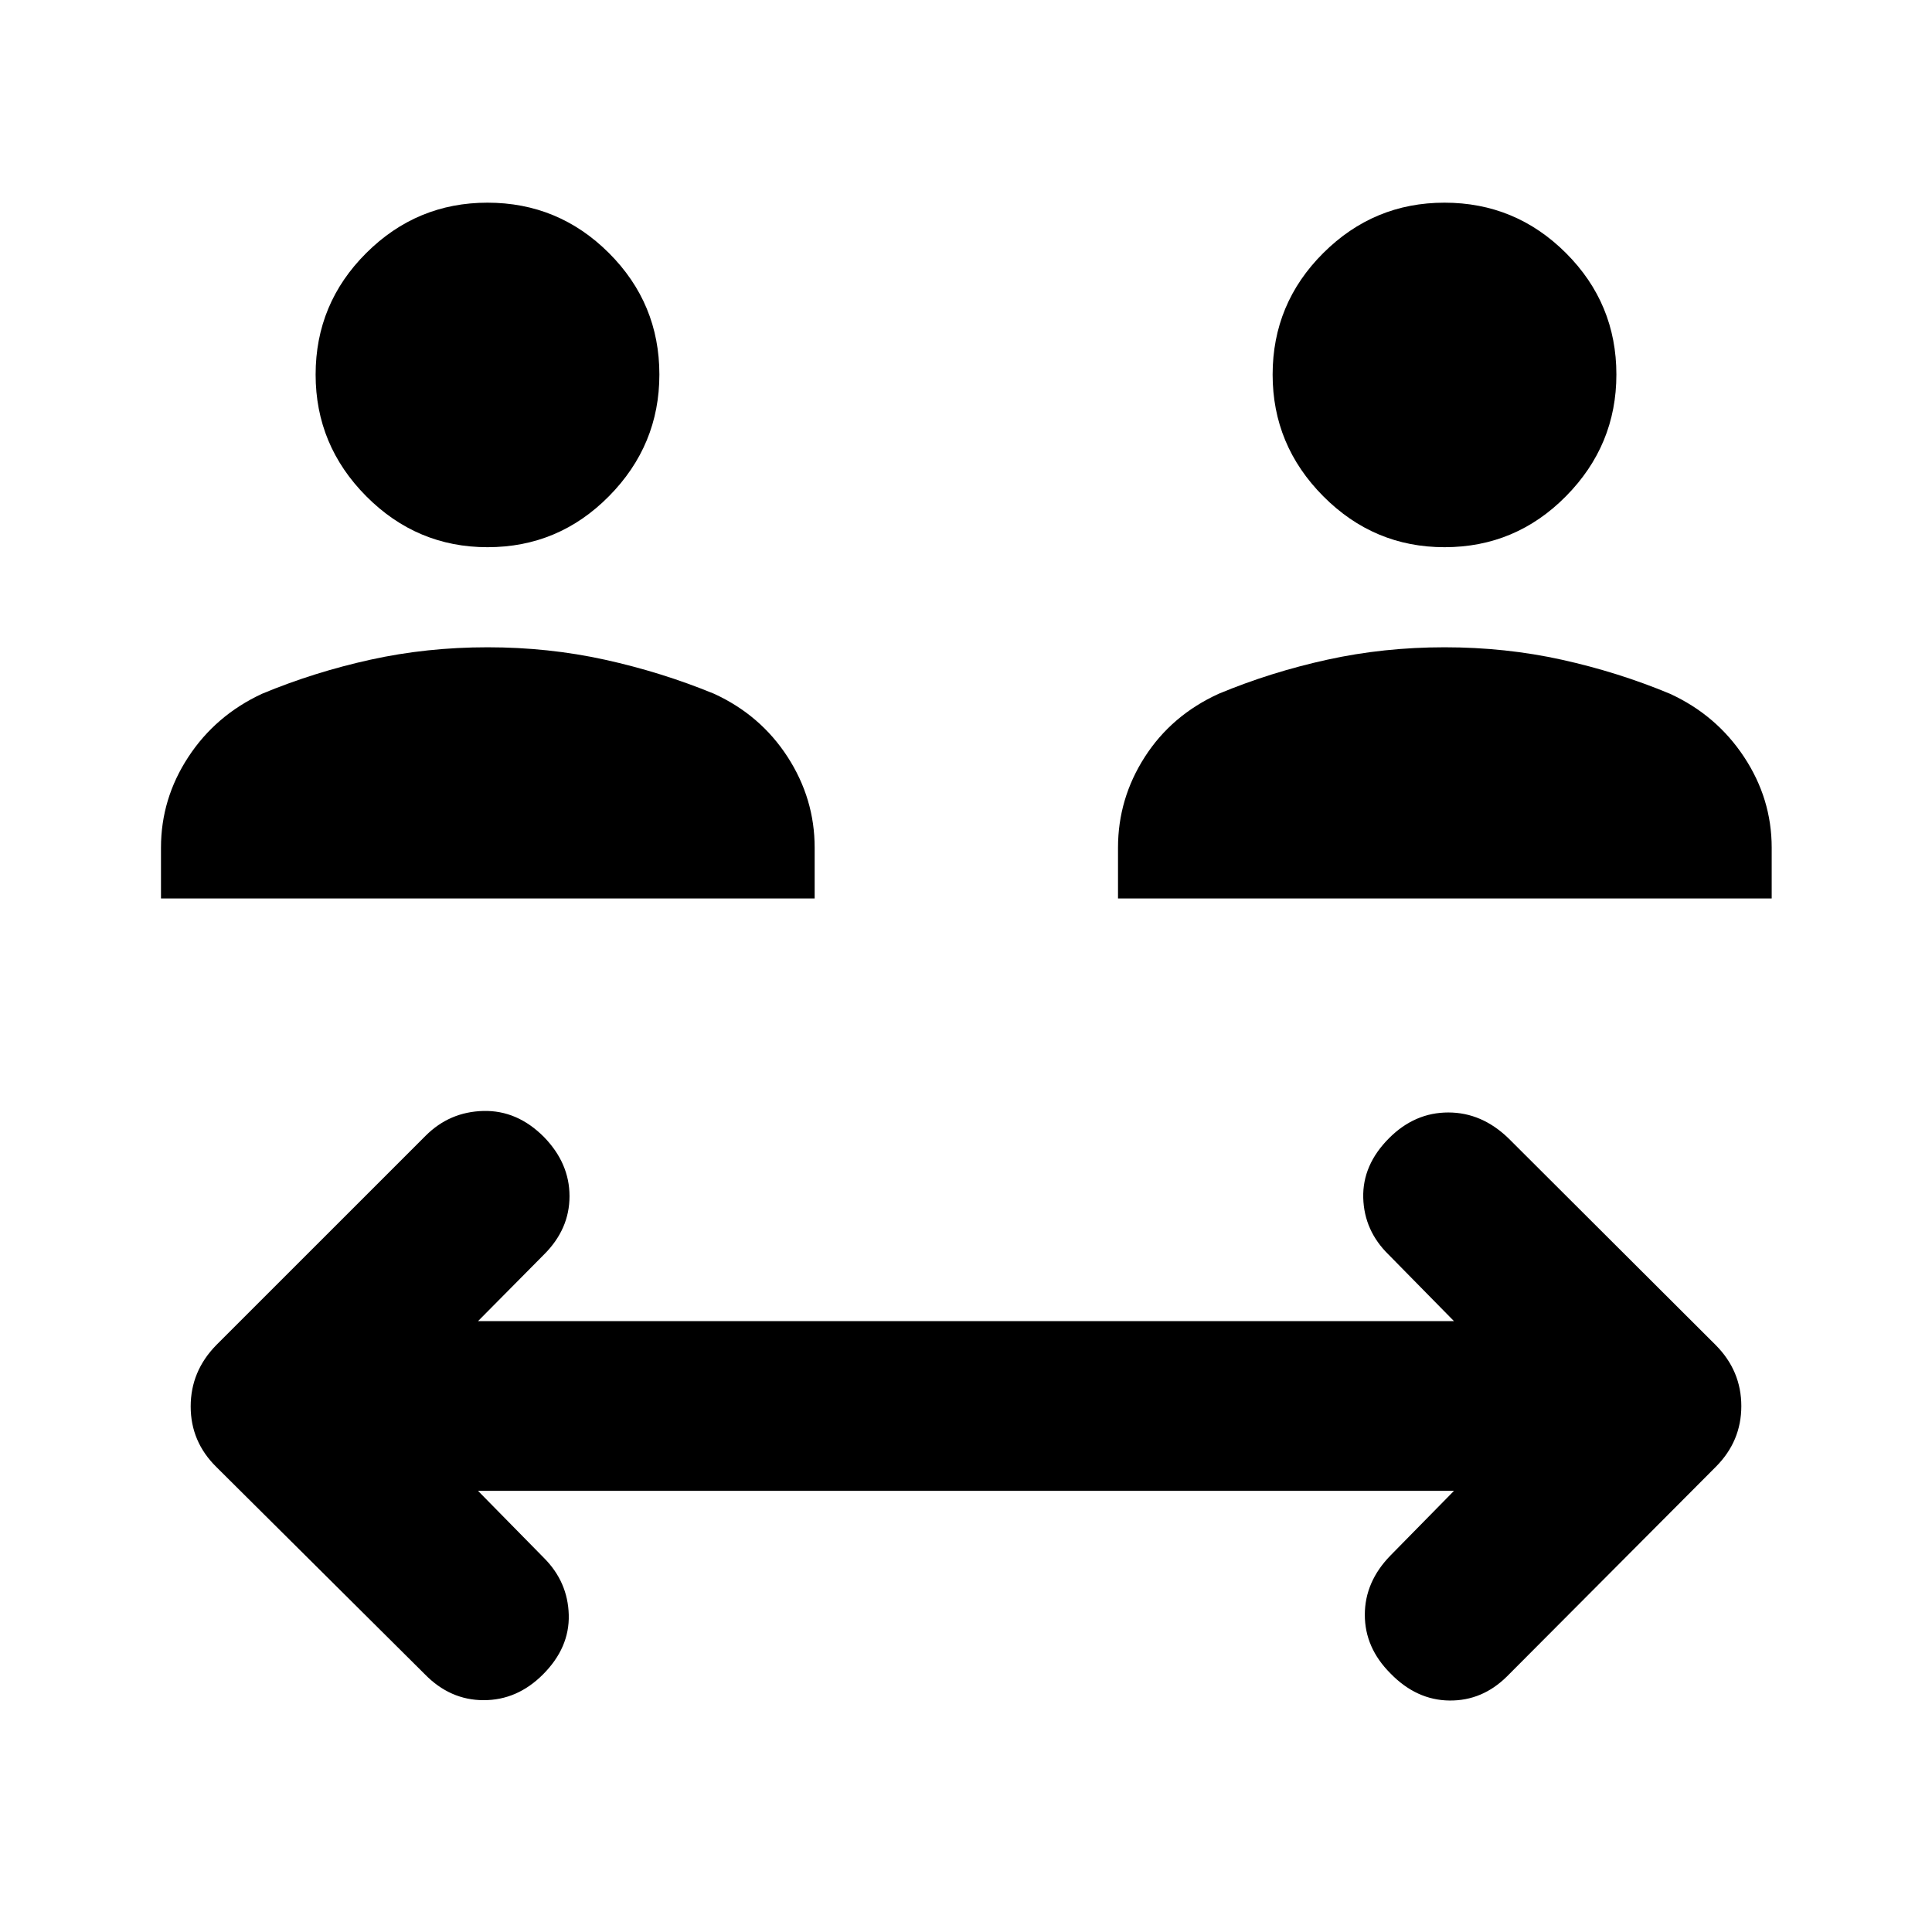 <svg xmlns="http://www.w3.org/2000/svg" height="40" viewBox="0 -960 960 960" width="40"><path d="m237.52-219.21 32.73 33.3q11.91 11.9 12.36 28.29.45 16.39-12.86 29.69-12.74 12.74-29.41 12.74t-29.24-12.88L107.48-231.09q-12.73-12.55-12.73-30.05t12.7-30.48l104.03-104.02q11.9-11.91 28.71-12.33 16.8-.41 30.06 12.89 12.74 13.07 12.74 29.46t-12.68 28.99l-32.79 33.1h484.96l-32.4-32.96q-12.24-11.91-12.69-28.3-.45-16.38 12.86-29.69 12.74-12.74 29.41-12.74t29.95 12.89l102.94 102.71q12.7 12.8 12.7 30.3 0 17.49-12.7 30.2L748.9-127.09q-12.28 12.24-28.67 12.07-16.39-.17-29.32-13.47-12.74-12.74-12.74-29.13t12.74-29.46l31.57-32.13H237.52ZM79.99-513.56v-25.24q0-24.32 13.58-45.04 13.57-20.72 36.66-31.44 25.79-10.73 53.79-16.91t58.25-6.18q30.26 0 58.33 6.18 28.06 6.18 54.2 16.91 23.07 10.58 36.54 31.37 13.46 20.79 13.46 45.11v25.24H79.99Zm475.54 0v-25.24q0-24.32 13.29-45.04t36.76-31.44q25.78-10.73 53.88-16.91t58.35-6.18q30.26 0 58.23 6.18 27.97 6.18 53.73 16.91 23.07 10.58 36.82 31.37t13.75 45.11v25.24H555.53ZM242.26-688.1q-35.12 0-60.28-25.32-25.15-25.32-25.15-60.44 0-35.31 25.12-60.37 25.13-25.06 60.26-25.06 35.31 0 60.37 25.03 25.06 25.04 25.06 60.35 0 35.12-25.04 60.46-25.03 25.35-60.34 25.35Zm475.53 0q-35.12 0-60.27-25.32-25.16-25.32-25.16-60.44 0-35.31 25.13-60.37 25.13-25.06 60.25-25.06 35.31 0 60.37 25.03 25.06 25.04 25.06 60.35 0 35.12-25.03 60.46-25.03 25.35-60.35 25.35Z"/></svg>